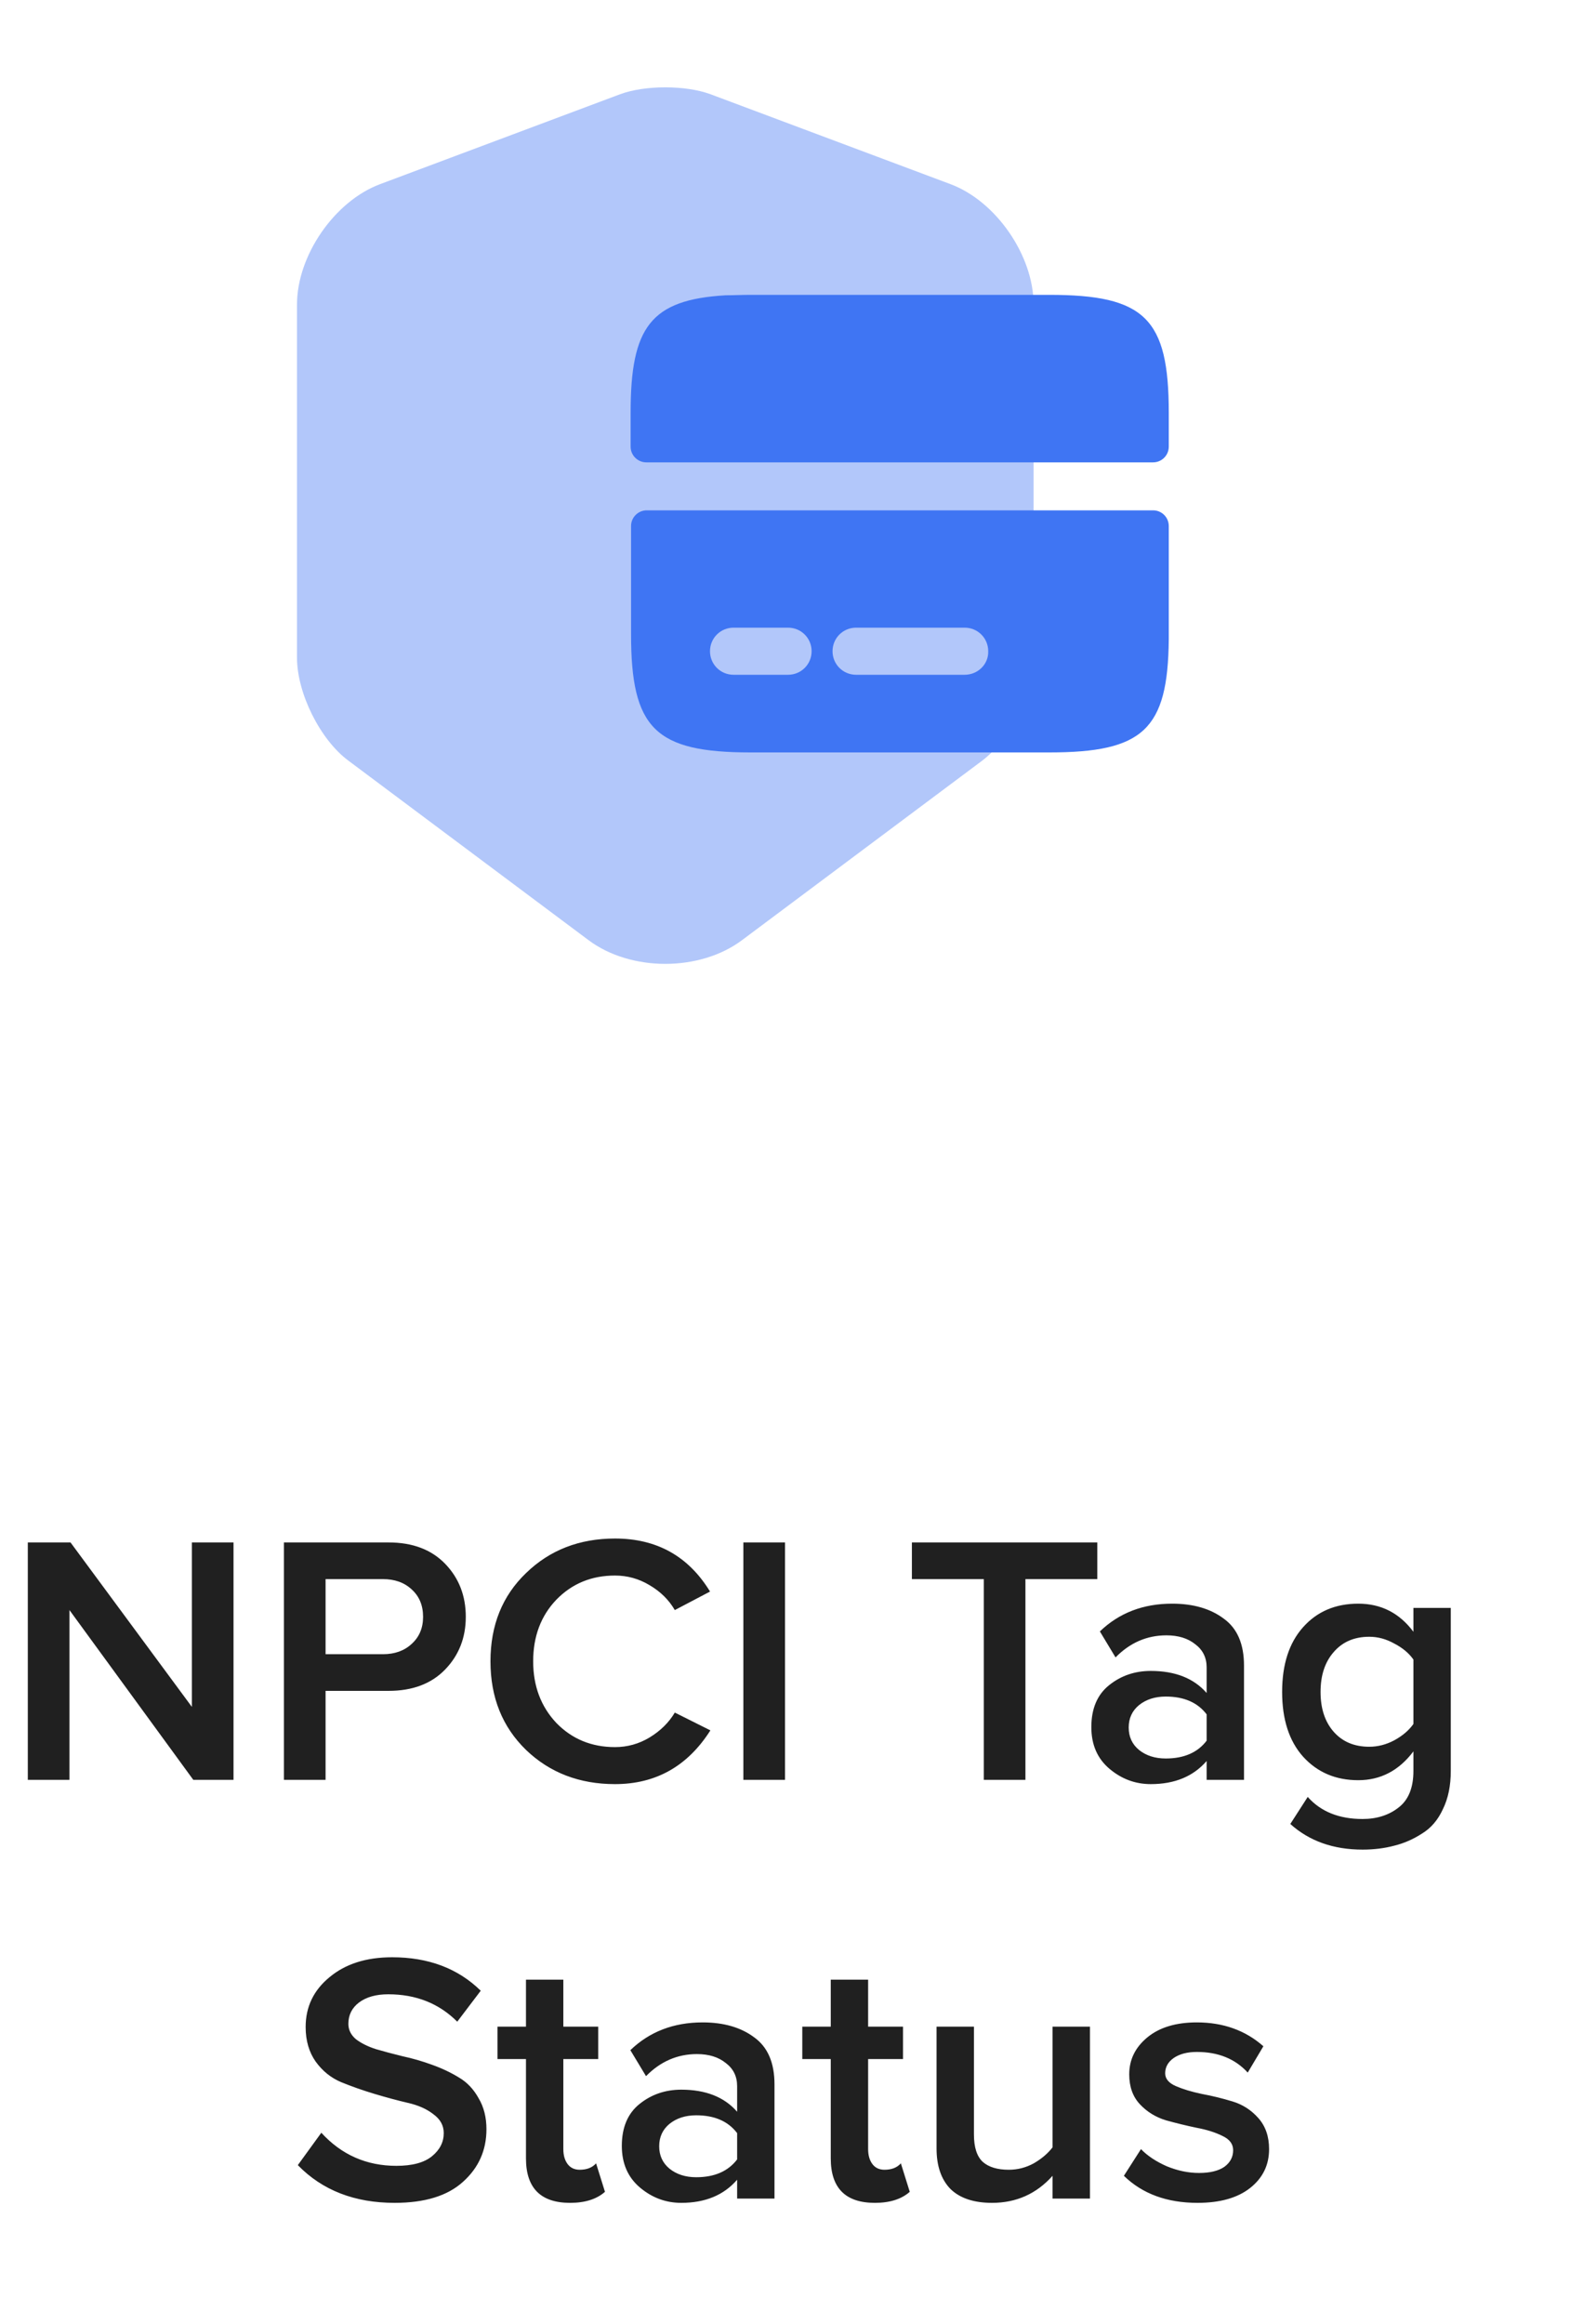 <svg width="75" height="111" viewBox="0 0 75 111" fill="none" xmlns="http://www.w3.org/2000/svg">
<path opacity="0.4" d="M29.625 4.5L18.167 8.792C15.979 9.604 14.188 12.208 14.188 14.542V31.417C14.188 33.104 15.292 35.333 16.646 36.333L28.104 44.896C30.125 46.417 33.438 46.417 35.458 44.896L46.917 36.333C48.271 35.312 49.375 33.104 49.375 31.417V14.542C49.375 12.208 47.583 9.604 45.396 8.792L33.938 4.5C32.75 4.062 30.812 4.062 29.625 4.5Z" fill="#3F75F3"/>
<path d="M50.125 14.083H35.854C35.438 14.083 35.042 14.104 34.667 14.104C31.083 14.313 30.125 15.625 30.125 19.708V21.333C30.125 21.748 30.461 22.083 30.875 22.083H55.083C55.498 22.083 55.833 21.748 55.833 21.333V19.708C55.833 15.208 54.688 14.083 50.125 14.083Z" fill="#3F75F3"/>
<path d="M30.896 24.375C30.482 24.375 30.146 24.711 30.146 25.125V30.292C30.146 34.792 31.292 35.938 35.854 35.938H50.125C54.604 35.938 55.792 34.854 55.833 30.542V25.125C55.833 24.711 55.498 24.375 55.083 24.375H30.896ZM37.646 32.229H35.042C34.417 32.229 33.917 31.729 33.917 31.104C33.917 30.479 34.417 29.979 35.042 29.979H37.646C38.271 29.979 38.771 30.479 38.771 31.104C38.771 31.729 38.271 32.229 37.646 32.229ZM46.083 32.229H40.896C40.271 32.229 39.771 31.729 39.771 31.104C39.771 30.479 40.271 29.979 40.896 29.979H46.083C46.708 29.979 47.208 30.479 47.208 31.104C47.229 31.729 46.708 32.229 46.083 32.229Z" fill="#3F75F3"/>
<path d="M11.155 85.01H9.234L3.318 76.901V85.01H1.329V73.671H3.369L9.166 81.525V73.671H11.155V85.01ZM15.553 85.01H13.564V73.671H18.562C19.707 73.671 20.608 74.011 21.265 74.691C21.922 75.371 22.251 76.215 22.251 77.224C22.251 78.221 21.922 79.06 21.265 79.74C20.608 80.42 19.707 80.76 18.562 80.76H15.553V85.01ZM18.29 79.009C18.857 79.009 19.316 78.844 19.667 78.516C20.03 78.187 20.211 77.756 20.211 77.224C20.211 76.68 20.03 76.243 19.667 75.915C19.316 75.586 18.857 75.422 18.29 75.422H15.553V79.009H18.29ZM29.38 85.214C27.68 85.214 26.264 84.67 25.13 83.582C23.997 82.482 23.43 81.071 23.43 79.349C23.43 77.626 23.997 76.221 25.13 75.133C26.264 74.033 27.68 73.484 29.38 73.484C31.375 73.484 32.888 74.328 33.919 76.017L32.236 76.901C31.953 76.413 31.551 76.017 31.029 75.711C30.519 75.405 29.97 75.252 29.38 75.252C28.258 75.252 27.323 75.637 26.575 76.408C25.839 77.178 25.47 78.159 25.47 79.349C25.47 80.527 25.839 81.508 26.575 82.29C27.323 83.06 28.258 83.446 29.38 83.446C29.97 83.446 30.519 83.293 31.029 82.987C31.551 82.669 31.953 82.273 32.236 81.797L33.936 82.647C32.848 84.358 31.33 85.214 29.38 85.214ZM37.5 85.01H35.511V73.671H37.5V85.01ZM48.985 85.01H46.996V75.422H43.562V73.671H52.419V75.422H48.985V85.01ZM59.427 85.01H57.642V84.109C57.007 84.845 56.117 85.214 54.973 85.214C54.236 85.214 53.579 84.97 53.001 84.483C52.423 83.995 52.134 83.332 52.134 82.494C52.134 81.61 52.417 80.941 52.984 80.488C53.55 80.034 54.213 79.808 54.973 79.808C56.14 79.808 57.03 80.159 57.642 80.862V79.638C57.642 79.173 57.46 78.805 57.098 78.533C56.746 78.249 56.287 78.108 55.721 78.108C54.791 78.108 53.981 78.459 53.29 79.162L52.542 77.921C53.46 77.037 54.61 76.595 55.993 76.595C57.001 76.595 57.823 76.833 58.458 77.309C59.104 77.773 59.427 78.521 59.427 79.553V85.01ZM55.687 83.99C56.559 83.99 57.211 83.706 57.642 83.14V81.882C57.211 81.315 56.559 81.032 55.687 81.032C55.177 81.032 54.752 81.168 54.412 81.44C54.083 81.712 53.919 82.069 53.919 82.511C53.919 82.953 54.083 83.31 54.412 83.582C54.752 83.854 55.177 83.99 55.687 83.99ZM65.09 88.342C63.696 88.342 62.545 87.934 61.639 87.118L62.471 85.826C63.095 86.528 63.968 86.88 65.09 86.88C65.769 86.88 66.342 86.698 66.806 86.336C67.282 85.973 67.52 85.389 67.52 84.585V83.65C66.829 84.568 65.951 85.027 64.885 85.027C63.809 85.027 62.931 84.653 62.251 83.905C61.582 83.157 61.248 82.125 61.248 80.811C61.248 79.496 61.582 78.465 62.251 77.717C62.919 76.969 63.797 76.595 64.885 76.595C65.974 76.595 66.852 77.042 67.52 77.938V76.799H69.305V84.585C69.305 85.287 69.181 85.894 68.931 86.404C68.694 86.925 68.359 87.316 67.928 87.577C67.509 87.849 67.067 88.041 66.603 88.155C66.138 88.279 65.633 88.342 65.09 88.342ZM65.412 83.429C65.82 83.429 66.217 83.327 66.603 83.123C66.999 82.907 67.305 82.647 67.52 82.341V79.264C67.305 78.958 66.999 78.703 66.603 78.499C66.217 78.283 65.82 78.176 65.412 78.176C64.698 78.176 64.132 78.419 63.712 78.907C63.293 79.383 63.084 80.017 63.084 80.811C63.084 81.604 63.293 82.239 63.712 82.715C64.132 83.191 64.698 83.429 65.412 83.429ZM18.852 105.214C16.936 105.214 15.395 104.613 14.227 103.412L15.35 101.865C16.313 102.919 17.509 103.446 18.936 103.446C19.696 103.446 20.262 103.293 20.637 102.987C21.011 102.681 21.198 102.312 21.198 101.882C21.198 101.519 21.033 101.219 20.704 100.981C20.387 100.731 19.979 100.55 19.48 100.437C18.993 100.323 18.466 100.182 17.899 100.012C17.333 99.842 16.8 99.655 16.302 99.451C15.814 99.247 15.406 98.918 15.078 98.465C14.76 98.011 14.601 97.462 14.601 96.816C14.601 95.852 14.981 95.059 15.741 94.436C16.5 93.801 17.497 93.484 18.733 93.484C20.466 93.484 21.878 94.016 22.965 95.082L21.843 96.561C20.971 95.688 19.872 95.252 18.546 95.252C17.968 95.252 17.503 95.382 17.151 95.643C16.811 95.903 16.642 96.243 16.642 96.663C16.642 96.946 16.761 97.19 16.998 97.394C17.248 97.586 17.565 97.745 17.951 97.87C18.336 97.983 18.761 98.096 19.226 98.21C19.701 98.312 20.172 98.448 20.637 98.618C21.113 98.788 21.543 98.992 21.928 99.23C22.314 99.456 22.625 99.785 22.863 100.216C23.113 100.635 23.238 101.128 23.238 101.695C23.238 102.703 22.863 103.542 22.116 104.211C21.379 104.879 20.291 105.214 18.852 105.214ZM27.234 105.214C25.829 105.214 25.126 104.505 25.126 103.089V98.346H23.766V96.799H25.126V94.555H26.911V96.799H28.577V98.346H26.911V102.647C26.911 102.941 26.979 103.179 27.115 103.361C27.251 103.542 27.444 103.633 27.693 103.633C28.033 103.633 28.294 103.531 28.475 103.327L28.9 104.687C28.503 105.038 27.948 105.214 27.234 105.214ZM36.998 105.01H35.213V104.109C34.578 104.845 33.689 105.214 32.544 105.214C31.807 105.214 31.15 104.97 30.572 104.483C29.994 103.995 29.705 103.332 29.705 102.494C29.705 101.61 29.988 100.941 30.555 100.488C31.122 100.034 31.785 99.808 32.544 99.808C33.711 99.808 34.601 100.159 35.213 100.862V99.638C35.213 99.173 35.032 98.805 34.669 98.533C34.318 98.249 33.859 98.108 33.292 98.108C32.363 98.108 31.552 98.459 30.861 99.162L30.113 97.921C31.031 97.037 32.181 96.595 33.564 96.595C34.573 96.595 35.394 96.833 36.029 97.309C36.675 97.773 36.998 98.521 36.998 99.553V105.01ZM33.258 103.99C34.131 103.99 34.782 103.706 35.213 103.14V101.882C34.782 101.315 34.131 101.032 33.258 101.032C32.748 101.032 32.323 101.168 31.983 101.44C31.654 101.712 31.49 102.069 31.49 102.511C31.49 102.953 31.654 103.31 31.983 103.582C32.323 103.854 32.748 103.99 33.258 103.99ZM41.794 105.214C40.388 105.214 39.686 104.505 39.686 103.089V98.346H38.326V96.799H39.686V94.555H41.471V96.799H43.137V98.346H41.471V102.647C41.471 102.941 41.539 103.179 41.675 103.361C41.811 103.542 42.003 103.633 42.253 103.633C42.593 103.633 42.853 103.531 43.035 103.327L43.46 104.687C43.063 105.038 42.508 105.214 41.794 105.214ZM52.068 105.01H50.282V103.922C49.512 104.783 48.548 105.214 47.392 105.214C46.52 105.214 45.857 104.993 45.404 104.551C44.962 104.097 44.74 103.451 44.74 102.613V96.799H46.526V101.95C46.526 102.562 46.667 102.998 46.95 103.259C47.234 103.508 47.648 103.633 48.191 103.633C48.611 103.633 49.008 103.531 49.382 103.327C49.755 103.111 50.056 102.856 50.282 102.562V96.799H52.068V105.01ZM57.208 105.214C55.746 105.214 54.573 104.783 53.689 103.922L54.505 102.647C54.811 102.964 55.219 103.236 55.729 103.463C56.25 103.678 56.766 103.786 57.276 103.786C57.797 103.786 58.2 103.689 58.483 103.497C58.766 103.293 58.908 103.026 58.908 102.698C58.908 102.403 58.738 102.176 58.398 102.018C58.058 101.848 57.644 101.717 57.157 101.627C56.67 101.525 56.182 101.406 55.695 101.27C55.208 101.122 54.794 100.867 54.454 100.505C54.114 100.142 53.944 99.666 53.944 99.077C53.944 98.374 54.233 97.785 54.811 97.309C55.389 96.833 56.177 96.595 57.174 96.595C58.432 96.595 59.492 96.974 60.353 97.734L59.605 98.992C59.004 98.334 58.194 98.006 57.174 98.006C56.721 98.006 56.352 98.102 56.069 98.295C55.797 98.487 55.661 98.731 55.661 99.026C55.661 99.286 55.831 99.49 56.171 99.638C56.511 99.785 56.925 99.91 57.412 100.012C57.899 100.102 58.387 100.221 58.874 100.369C59.361 100.516 59.775 100.782 60.115 101.168C60.455 101.553 60.625 102.046 60.625 102.647C60.625 103.406 60.325 104.024 59.724 104.5C59.123 104.976 58.285 105.214 57.208 105.214Z" fill="#202020"/>
</svg>
